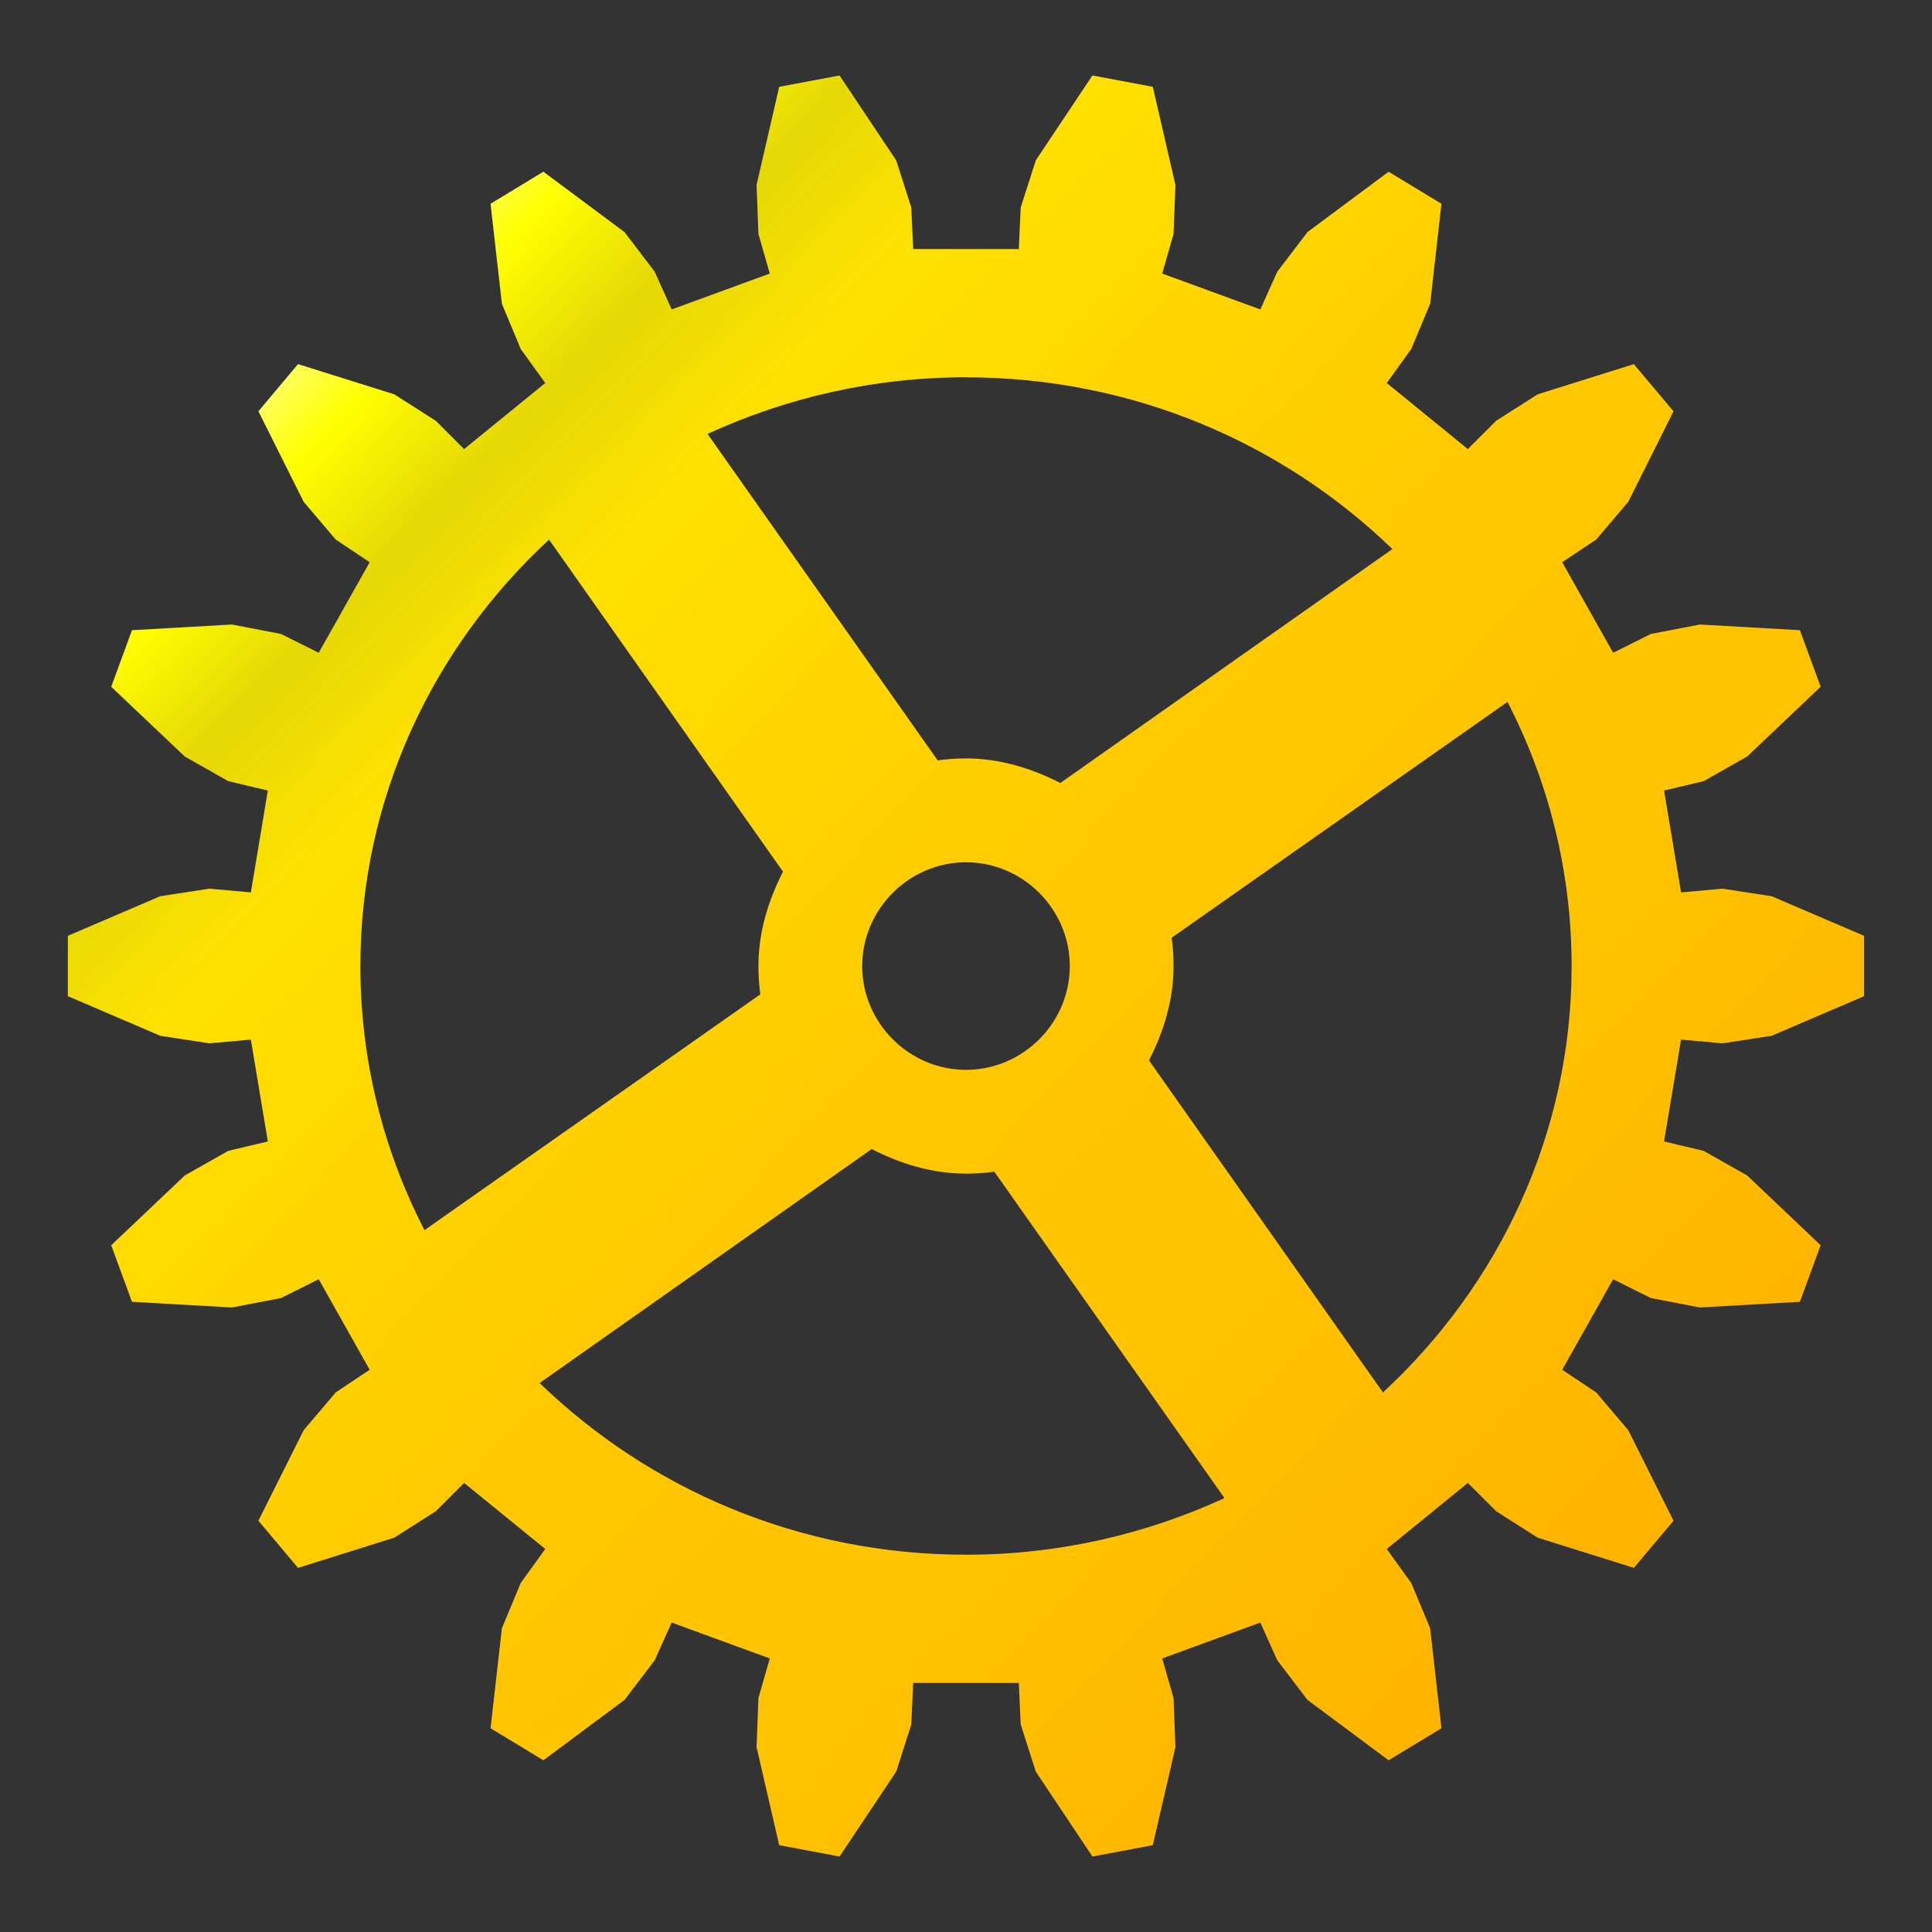 <?xml version="1.0" encoding="UTF-8" standalone="no"?>
<!-- Created with Inkscape (http://www.inkscape.org/) -->
<svg id="svg4065" xmlns:rdf="http://www.w3.org/1999/02/22-rdf-syntax-ns#" xmlns="http://www.w3.org/2000/svg" viewBox="0 0 32 32" version="1.1" xmlns:cc="http://creativecommons.org/ns#" xmlns:xlink="http://www.w3.org/1999/xlink" xmlns:dc="http://purl.org/dc/elements/1.1/">
<rect x="0" y="0" width="32" height="32" fill="#333333" stroke="none"/>
<defs id="defs4067">
<linearGradient id="linearGradient5329" y2="26.861" gradientUnits="userSpaceOnUse" x2="25.94" y1="6.023" x1="4.292">
<stop id="stop5325" style="stop-color:#ffff80;" offset="0"/>
<stop id="stop5337" style="stop-color:#ffff00;" offset="0.053"/>
<stop id="stop5335" style="stop-color:#fff000;stop-opacity:0.875;" offset="0.125"/>
<stop id="stop5333" style="stop-color:#ffe100;" offset="0.212"/>
<stop id="stop5331" style="stop-color:#ffc800;" offset="0.531"/>
<stop id="stop5339" style="stop-color:#ffc300;" offset="0.732"/>
<stop id="stop5327" style="stop-color:#ffb400;" offset="1"/>
</linearGradient>
</defs>
<g id="layer1">
<path id="path5270" style="fill:url(#linearGradient5329);" d="M13.906,1.25l-1,0.188-0.375,1.625,0.031,0.812,0.188,0.656-1.625,0.594-0.281-0.625-0.5-0.656-1.344-1-0.875,0.531,0.188,1.656,0.312,0.75,0.406,0.563-1.344,1.094-0.469-0.469-0.688-0.438-1.594-0.5-0.656,0.781,0.75,1.5,0.531,0.625,0.562,0.375-0.844,1.5-0.625-0.312-0.812-0.156-1.656,0.094-0.344,0.937,1.219,1.156,0.719,0.407,0.656,0.156-0.281,1.687-0.687-0.062-0.813,0.125-1.531,0.656v1l1.531,0.656,0.813,0.125,0.687-0.062,0.281,1.687-0.656,0.156-0.719,0.407-1.219,1.156,0.344,0.937,1.656,0.094,0.812-0.156,0.625-0.312,0.844,1.5-0.562,0.374-0.531,0.626-0.75,1.5,0.656,0.781,1.594-0.5,0.688-0.438,0.469-0.469,1.344,1.094-0.406,0.563-0.312,0.75-0.188,1.656,0.875,0.531,1.344-1,0.5-0.656,0.281-0.625,1.625,0.594-0.188,0.656-0.031,0.813,0.375,1.624,1,0.188,0.938-1.406,0.25-0.782,0.031-0.687h1.75l0.031,0.687,0.25,0.782,0.938,1.406,1-0.188,0.375-1.624-0.031-0.813-0.188-0.656,1.625-0.594,0.281,0.625,0.5,0.656,1.344,1,0.875-0.531-0.187-1.656-0.313-0.75-0.406-0.563,1.343-1.094,0.469,0.469,0.688,0.438,1.593,0.5,0.657-0.781-0.75-1.5-0.531-0.626-0.563-0.374,0.844-1.5,0.625,0.312,0.812,0.156,1.656-0.094,0.344-0.937-1.218-1.156-0.719-0.407-0.657-0.156,0.282-1.687,0.687,0.062,0.813-0.125,1.531-0.656v-1l-1.531-0.656-0.813-0.125-0.687,0.062-0.282-1.687,0.657-0.156,0.719-0.407,1.218-1.156-0.344-0.937-1.656-0.094-0.812,0.156-0.625,0.312-0.844-1.5,0.563-0.375,0.531-0.625,0.75-1.5-0.657-0.781-1.593,0.5-0.688,0.438-0.469,0.469-1.343-1.094,0.406-0.563,0.313-0.75,0.187-1.656-0.875-0.531-1.344,1-0.5,0.656-0.281,0.625-1.625-0.594,0.188-0.656,0.031-0.812-0.375-1.625-1-0.188-0.938,1.406-0.25,0.781-0.031,0.688h-1.75l-0.031-0.688-0.25-0.781-0.938-1.406zm2.094,5c2.764,0,5.249,1.09,7.062,2.844l-5.5,3.875c-0.469-0.241-0.998-0.407-1.562-0.407-0.162,0-0.313,0.01-0.469,0.032l-3.812-5.407c1.3-0.597,2.746-0.938,4.281-0.938zm-6.906,2.688l3.875,5.5c-0.241,0.469-0.407,0.998-0.407,1.562,0,0.162,0.01,0.313,0.032,0.469l-5.563,3.906c-0.677-1.313-1.062-2.804-1.062-4.375,0-2.782,1.207-5.288,3.125-7.062zm15.875,2.688c0.677,1.313,1.062,2.804,1.062,4.375,0,2.782-1.207,5.288-3.125,7.062l-3.875-5.5c0.241-0.469,0.407-0.998,0.407-1.562,0-0.162-0.01-0.313-0.032-0.469l5.563-3.906zm-8.969,2.656c0.942,0,1.719,0.777,1.719,1.719s-0.777,1.719-1.719,1.719-1.719-0.777-1.719-1.719,0.777-1.719,1.719-1.719zm-1.562,4.75c0.469,0.241,0.998,0.407,1.562,0.407,0.162,0,0.313-0.01,0.469-0.032l3.812,5.406c-1.3,0.598-2.746,0.938-4.281,0.938-2.764,0-5.249-1.09-7.062-2.844l5.5-3.875z"/>
</g>
</svg>
